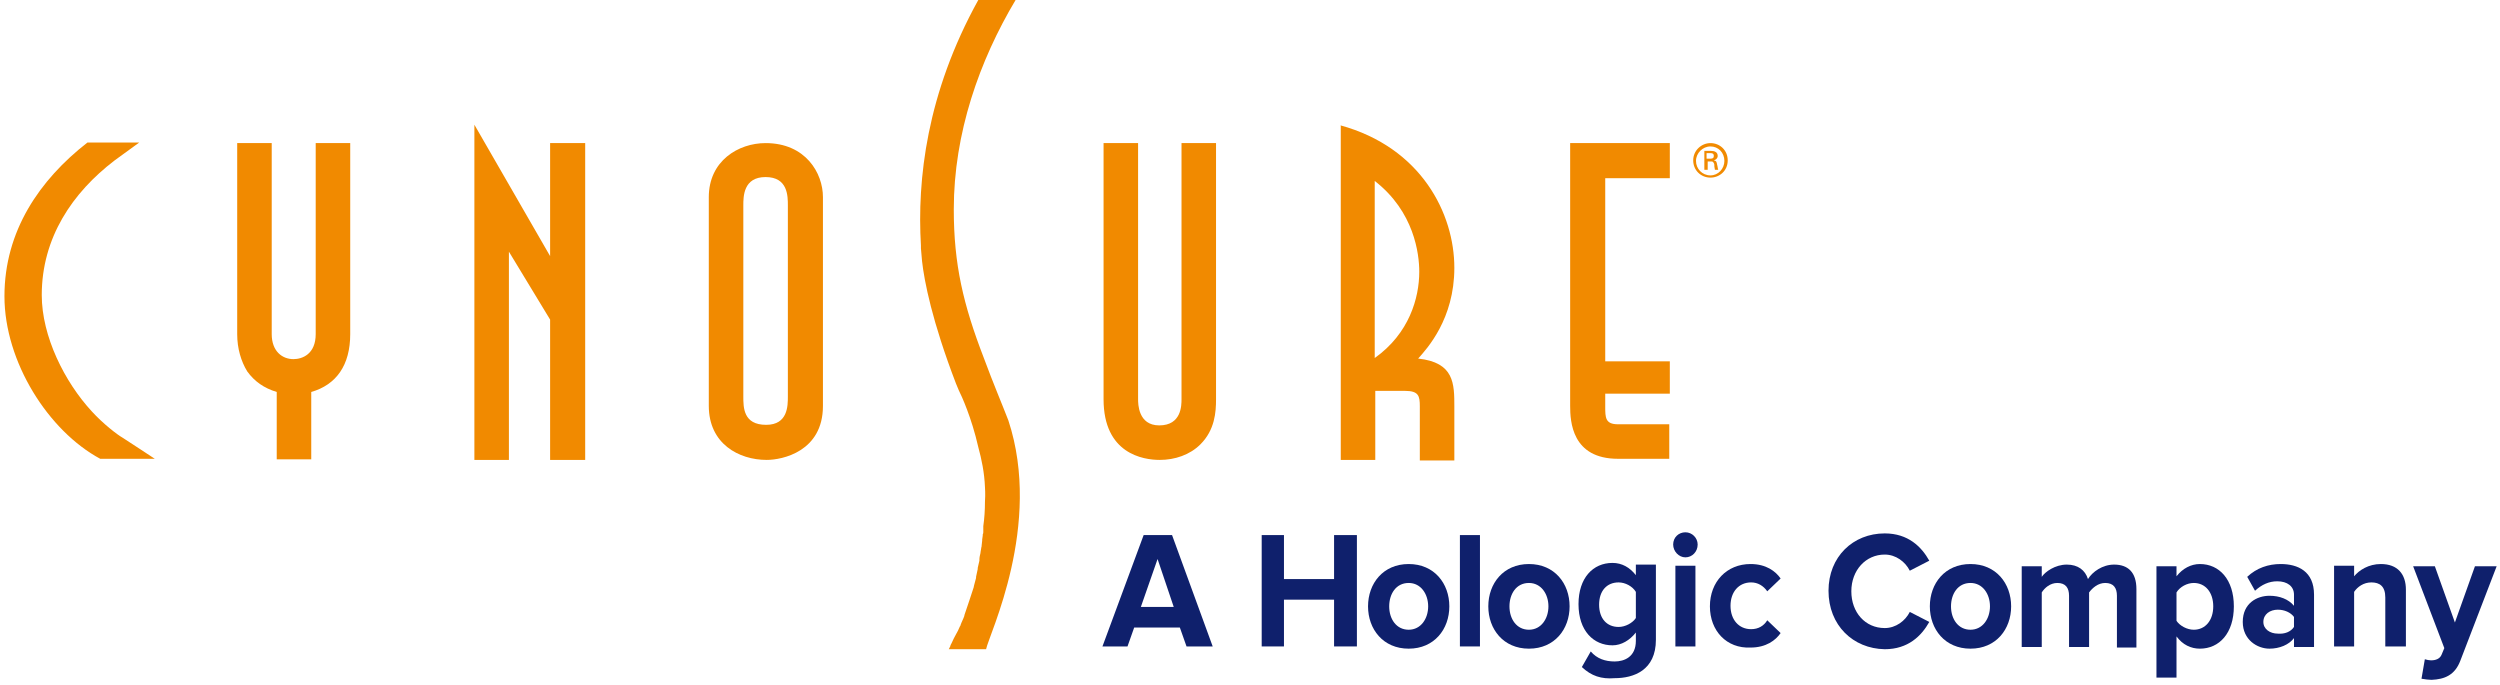 <svg viewBox="0 0 449 123" version="1.1" xmlns="http://www.w3.org/2000/svg" xmlns:xlink="http://www.w3.org/1999/xlink">
    <g id="Page-1" stroke="none" stroke-width="1" fill="none" fill-rule="evenodd">
        <g id="logo-cynasure-primary">
            <g id="Group" fill="#F18A00">
                <g transform="translate(0, 22)">
                    <polygon id="Path" points="85.2 60.5 85.2 0.4 98.8 24 98.8 3.7 105.1 3.7 105.1 60.6 98.8 60.6 98.8 35.4 91.4 23.2 91.4 60.6 85.2 60.6"></polygon>
                    <path d="M49.7,48.4 C47.4,47.7 45.7,46.5 44.4,44.7 C43.3,42.9 42.6,40.6 42.6,38 L42.6,3.7 L48.8,3.7 L48.8,38 C48.8,41.1 50.7,42.5 52.7,42.5 C54.3,42.5 56.7,41.6 56.7,38 L56.7,3.7 L62.9,3.7 L62.9,38 C62.9,43.6 60.4,47.1 55.9,48.4 L55.9,60.5 L49.7,60.5 L49.7,48.4 Z" id="Path"></path>
                    <path d="M127.3,13.4 C127.3,6.9 132.6,3.7 137.5,3.7 C144.7,3.7 147.8,9.1 147.8,13.4 L147.8,50.9 C147.8,59.1 140.5,60.6 137.7,60.6 C132.7,60.6 127.3,57.7 127.3,50.9 L127.3,13.4 Z M133.5,49.2 C133.5,51.2 133.5,54.3 137.6,54.3 C141.5,54.3 141.5,50.9 141.5,49.2 L141.5,14.9 C141.5,13.2 141.5,9.8 137.5,9.8 C133.5,9.8 133.5,13.3 133.5,14.9 L133.5,49.2 Z" id="Shape" fill-rule="nonzero"></path>
                    <path d="M204.4,3.7 L204.4,49.7 C204.4,50.5 204.4,54.4 208.2,54.4 C212.2,54.4 212.2,50.8 212.2,49.7 L212.2,3.7 L218.4,3.7 L218.4,49.7 C218.4,52 218.2,55.2 215.6,57.8 C213.7,59.7 211,60.6 208.3,60.6 C205.3,60.6 198.2,59.5 198.2,49.7 L198.2,3.7 L204.4,3.7 Z" id="Path"></path>
                    <path d="M240.7,0.5 C255.3,4.5 261.2,16.4 261.2,26.1 C261.2,35.3 256.3,40.6 254.7,42.4 C261.2,43.1 261.2,46.9 261.2,51.1 L261.2,60.7 L255,60.7 L255,51 C255,49.1 254.8,48.2 252.3,48.2 L247,48.2 L247,60.6 L240.8,60.6 L240.8,0.5 L240.7,0.5 Z M246.9,42.3 C253.1,37.9 254.9,31.5 254.9,26.8 C254.9,23.6 254,16 246.9,10.5 L246.9,42.3 Z" id="Shape" fill-rule="nonzero"></path>
                    <path d="M282.1,3.7 L299.9,3.7 L299.9,10 L288.3,10 L288.3,42.9 L299.9,42.9 L299.9,48.7 L288.3,48.7 L288.3,51 C288.3,53 288.3,54.2 290.6,54.2 L299.8,54.2 L299.8,60.4 L290.6,60.4 C282.3,60.4 282,53.7 282,50.9 L282,3.7 L282.1,3.7 Z" id="Path"></path>
                    <path d="M16.5,51.9 C11.6,46.6 7.5,38.4 7.5,31 C7.5,20.7 13,12.6 20.6,6.8 L25,3.6 L15.7,3.6 C7.1,10.3 0.8,19.5 0.8,31.2 C0.8,43 8.7,55.4 18,60.4 L27.8,60.4 C27.8,60.4 22.8,57.1 22,56.6 C21.1,56.1 18.5,54.1 16.5,51.9 Z" id="Path"></path>
                </g>
                <path d="M307.2,31.9 C305.5,31.9 304.1,30.6 304.1,28.8 C304.1,27 305.6,25.7 307.2,25.7 C308.9,25.7 310.3,27 310.3,28.8 C310.3,30.7 308.8,31.9 307.2,31.9 Z M307.2,26.3 C305.8,26.3 304.6,27.5 304.6,28.9 C304.6,30.3 305.7,31.5 307.2,31.5 C308.6,31.5 309.7,30.3 309.7,28.9 C309.7,27.4 308.6,26.3 307.2,26.3 Z M307.3,27.1 C307.9,27.1 308.5,27.3 308.5,28 C308.5,28.4 308.2,28.7 307.8,28.8 C308.3,28.9 308.3,29.1 308.4,29.6 C308.5,29.9 308.5,30.3 308.6,30.5 L308,30.5 C308,30.3 307.9,30.1 307.9,29.9 C307.9,29.7 307.9,29.4 307.8,29.3 C307.7,29.1 307.6,29 307.4,29 L306.7,29 L306.7,30.5 L306.1,30.5 L306.1,27.1 L307.3,27.1 Z M306.5,27.5 L306.5,28.5 L307.2,28.5 C307.7,28.5 307.8,28.3 307.8,28 C307.8,27.7 307.7,27.5 307.2,27.5 L306.5,27.5 Z" id="Shape" fill-rule="nonzero"></path>
                <path d="M181.1,75.5 C179.9,72.4 178.4,68.9 176.7,64.3 C173,54.7 171.3,47.5 171.3,37.6 C171.3,23.9 175.9,10.9 182.4,-7.10542736e-15 L175.7,-7.10542736e-15 C166.4,16.8 164.7,32.3 165.4,44.1 C165.4,44.1 165.4,44.3 165.4,44.6 C165.5,45.4 165.5,46.1 165.6,46.9 C166,50.5 167.4,57.7 171.7,68.9 C171.9,69.3 172,69.7 172.2,70.1 C172.7,71.1 174.5,75 175.7,80.3 C176.3,82.5 176.8,84.9 176.9,87.5 C176.9,87.7 177,88.6 176.9,90.1 C176.9,91.6 176.8,93.1 176.6,94.5 C176.6,94.5 176.6,94.6 176.6,94.6 C176.6,94.6 176.6,94.7 176.6,94.7 C176.6,94.8 176.6,94.8 176.6,94.9 C176.6,95 176.6,95.1 176.6,95.3 C176.6,95.4 176.6,95.4 176.6,95.5 C176.6,95.7 176.6,95.8 176.5,96 C176.5,96.1 176.5,96.1 176.5,96.2 C176.5,96.4 176.4,96.7 176.4,96.9 C176.4,97 176.4,97 176.4,97.1 C176.4,97.4 176.3,97.7 176.3,98 C176.3,98 176.3,98.1 176.3,98.1 C176.2,98.4 176.2,98.8 176.1,99.2 C176.1,99.2 176.1,99.3 176.1,99.3 C176,99.7 175.9,100.1 175.9,100.5 C175.9,100.6 175.9,100.6 175.9,100.7 C175.8,101.1 175.7,101.5 175.6,102 C175.6,102.1 175.6,102.1 175.6,102.2 C175.5,102.6 175.4,103.1 175.3,103.6 C175.3,103.7 175.3,103.7 175.3,103.8 C175.2,104.3 175,104.8 174.9,105.3 C174.9,105.3 174.9,105.4 174.9,105.4 C174.4,107 173.8,108.7 173.2,110.5 C173.2,110.5 173.2,110.6 173.2,110.6 C173,111.2 172.7,111.7 172.5,112.3 C172.5,112.4 172.5,112.4 172.4,112.5 C172.2,113 171.9,113.6 171.6,114.1 C171.6,114.2 171.5,114.2 171.5,114.3 C171.2,114.8 171,115.4 170.7,115.9 C170.7,115.9 170.7,116 170.7,116 C170.6,116.2 170.5,116.4 170.4,116.6 L177.1,116.6 C177.6,114 187.3,94.3 181.1,75.5 Z" id="Path"></path>
            </g>
            <g id="Group" transform="translate(198, 95)" fill="#0F206C">
                <path d="M15.1,21.1 L13.9,17.7 L5.7,17.7 L4.5,21.1 L0,21.1 L7.4,1.1 L12.5,1.1 L19.8,21.1 L15.1,21.1 Z M9.9,5.4 L6.9,14 L12.8,14 L9.9,5.4 Z" id="Shape" fill-rule="nonzero"></path>
                <polygon id="Path" points="41.6 21.1 41.6 12.7 32.6 12.7 32.6 21.1 28.6 21.1 28.6 1.1 32.6 1.1 32.6 9 41.6 9 41.6 1.1 45.7 1.1 45.7 21.1"></polygon>
                <path d="M47.7,13.9 C47.7,9.8 50.4,6.3 55,6.3 C59.6,6.3 62.3,9.8 62.3,13.9 C62.3,18 59.6,21.5 55,21.5 C50.4,21.5 47.7,18 47.7,13.9 Z M58.5,13.9 C58.5,11.7 57.2,9.7 55,9.7 C52.7,9.7 51.5,11.7 51.5,13.9 C51.5,16.2 52.8,18.1 55,18.1 C57.2,18.1 58.5,16.1 58.5,13.9 Z" id="Shape" fill-rule="nonzero"></path>
                <polygon id="Path" points="64.2 21.1 64.2 1.1 67.8 1.1 67.8 21.1"></polygon>
                <path d="M69.3,13.9 C69.3,9.8 72,6.3 76.6,6.3 C81.2,6.3 83.9,9.8 83.9,13.9 C83.9,18 81.2,21.5 76.6,21.5 C72,21.5 69.3,18 69.3,13.9 Z M80.1,13.9 C80.1,11.7 78.8,9.7 76.6,9.7 C74.3,9.7 73.1,11.7 73.1,13.9 C73.1,16.2 74.4,18.1 76.6,18.1 C78.8,18.1 80.1,16.1 80.1,13.9 Z" id="Shape" fill-rule="nonzero"></path>
                <path d="M86.1,24.8 L87.7,22 C88.8,23.3 90.3,23.8 92,23.8 C93.7,23.8 95.8,23 95.8,20.1 L95.8,18.6 C94.7,20 93.2,20.9 91.6,20.9 C88.2,20.9 85.5,18.3 85.5,13.5 C85.5,8.8 88.1,6.1 91.6,6.1 C93.3,6.1 94.7,6.9 95.8,8.3 L95.8,6.4 L99.4,6.4 L99.4,19.9 C99.4,25.4 95.4,26.8 92,26.8 C89.6,27 87.8,26.4 86.1,24.8 Z M95.8,16 L95.8,11.3 C95.2,10.3 93.9,9.6 92.7,9.6 C90.6,9.6 89.2,11.1 89.2,13.6 C89.2,16.1 90.6,17.6 92.7,17.6 C93.9,17.6 95.2,16.9 95.8,16 Z" id="Shape" fill-rule="nonzero"></path>
                <path d="M102.5,2.8 C102.5,1.5 103.5,0.6 104.7,0.6 C105.9,0.6 106.9,1.6 106.9,2.8 C106.9,4.1 105.9,5.1 104.7,5.1 C103.5,5.1 102.5,4 102.5,2.8 Z M102.9,21.1 L102.9,6.6 L106.5,6.6 L106.5,21.1 L102.9,21.1 Z" id="Shape" fill-rule="nonzero"></path>
                <path d="M109.1,13.9 C109.1,9.5 112.1,6.3 116.4,6.3 C119.2,6.3 120.9,7.6 121.8,8.9 L119.4,11.2 C118.7,10.2 117.7,9.6 116.5,9.6 C114.3,9.6 112.8,11.3 112.8,13.8 C112.8,16.3 114.3,18 116.5,18 C117.8,18 118.8,17.4 119.4,16.4 L121.8,18.7 C120.9,20 119.2,21.3 116.4,21.3 C112.1,21.5 109.1,18.3 109.1,13.9 Z" id="Path"></path>
                <path d="M130.4,11.1 C130.4,5 134.8,0.8 140.5,0.8 C144.7,0.8 147.1,3.2 148.5,5.7 L145,7.5 C144.2,5.9 142.5,4.6 140.5,4.6 C137.1,4.6 134.5,7.4 134.5,11.2 C134.5,15 137,17.8 140.5,17.8 C142.5,17.8 144.2,16.5 145,14.9 L148.5,16.7 C147.1,19.2 144.7,21.6 140.5,21.6 C134.8,21.5 130.4,17.3 130.4,11.1 Z" id="Path"></path>
                <path d="M148.6,13.9 C148.6,9.8 151.3,6.3 155.9,6.3 C160.5,6.3 163.2,9.8 163.2,13.9 C163.2,18 160.5,21.5 155.9,21.5 C151.3,21.5 148.6,18 148.6,13.9 Z M159.4,13.9 C159.4,11.7 158.1,9.7 155.9,9.7 C153.6,9.7 152.4,11.7 152.4,13.9 C152.4,16.2 153.7,18.1 155.9,18.1 C158.1,18.1 159.4,16.1 159.4,13.9 Z" id="Shape" fill-rule="nonzero"></path>
                <path d="M182.2,21.1 L182.2,12 C182.2,10.6 181.6,9.7 180.1,9.7 C178.8,9.7 177.8,10.6 177.2,11.4 L177.2,21.2 L173.6,21.2 L173.6,12 C173.6,10.6 173,9.7 171.5,9.7 C170.2,9.7 169.2,10.6 168.7,11.4 L168.7,21.2 L165.1,21.2 L165.1,6.7 L168.7,6.7 L168.7,8.6 C169.3,7.7 171.1,6.4 173.2,6.4 C175.2,6.4 176.5,7.4 177,9 C177.8,7.7 179.6,6.4 181.7,6.4 C184.2,6.4 185.7,7.8 185.7,10.8 L185.7,21.3 L182.2,21.3 L182.2,21.1 Z" id="Path"></path>
                <path d="M192.9,19.3 L192.9,26.7 L189.3,26.7 L189.3,6.7 L192.9,6.7 L192.9,8.5 C194,7.1 195.5,6.3 197.1,6.3 C200.6,6.3 203.2,9.1 203.2,13.9 C203.2,18.7 200.6,21.5 197.1,21.5 C195.5,21.5 194,20.8 192.9,19.3 Z M199.5,13.9 C199.5,11.4 198.1,9.7 196,9.7 C194.8,9.7 193.5,10.4 192.9,11.4 L192.9,16.5 C193.5,17.4 194.8,18.1 196,18.1 C198.1,18.1 199.5,16.4 199.5,13.9 Z" id="Shape" fill-rule="nonzero"></path>
                <path d="M214,21.1 L214,19.6 C213.1,20.8 211.4,21.5 209.6,21.5 C207.4,21.5 204.8,19.9 204.8,16.7 C204.8,13.3 207.4,12 209.6,12 C211.4,12 213,12.6 214,13.8 L214,11.8 C214,10.3 212.8,9.4 211,9.4 C209.5,9.4 208.2,10 207,11.1 L205.6,8.6 C207.3,7 209.4,6.3 211.6,6.3 C214.7,6.3 217.6,7.6 217.6,11.8 L217.6,21.2 L214,21.2 L214,21.1 Z M214,17.6 L214,15.8 C213.4,15 212.3,14.5 211.1,14.5 C209.7,14.5 208.5,15.3 208.5,16.7 C208.5,18 209.7,18.8 211.1,18.8 C212.3,18.9 213.4,18.5 214,17.6 Z" id="Shape" fill-rule="nonzero"></path>
                <path d="M230.4,21.1 L230.4,12.3 C230.4,10.3 229.4,9.6 227.9,9.6 C226.5,9.6 225.4,10.4 224.8,11.3 L224.8,21.1 L221.2,21.1 L221.2,6.6 L224.8,6.6 L224.8,8.5 C225.7,7.4 227.4,6.3 229.6,6.3 C232.6,6.3 234.1,8.1 234.1,10.9 L234.1,21.1 L230.4,21.1 Z" id="Path"></path>
                <path d="M237.5,23.4 C237.8,23.5 238.3,23.6 238.6,23.6 C239.5,23.6 240.2,23.3 240.5,22.6 L241,21.4 L235.4,6.7 L239.3,6.7 L242.9,16.8 L246.5,6.7 L250.4,6.7 L243.9,23.6 C242.9,26.3 241,27 238.7,27.1 C238.3,27.1 237.4,27 236.9,26.9 L237.5,23.4 Z" id="Path"></path>
            </g>
        </g>
    </g>
</svg>